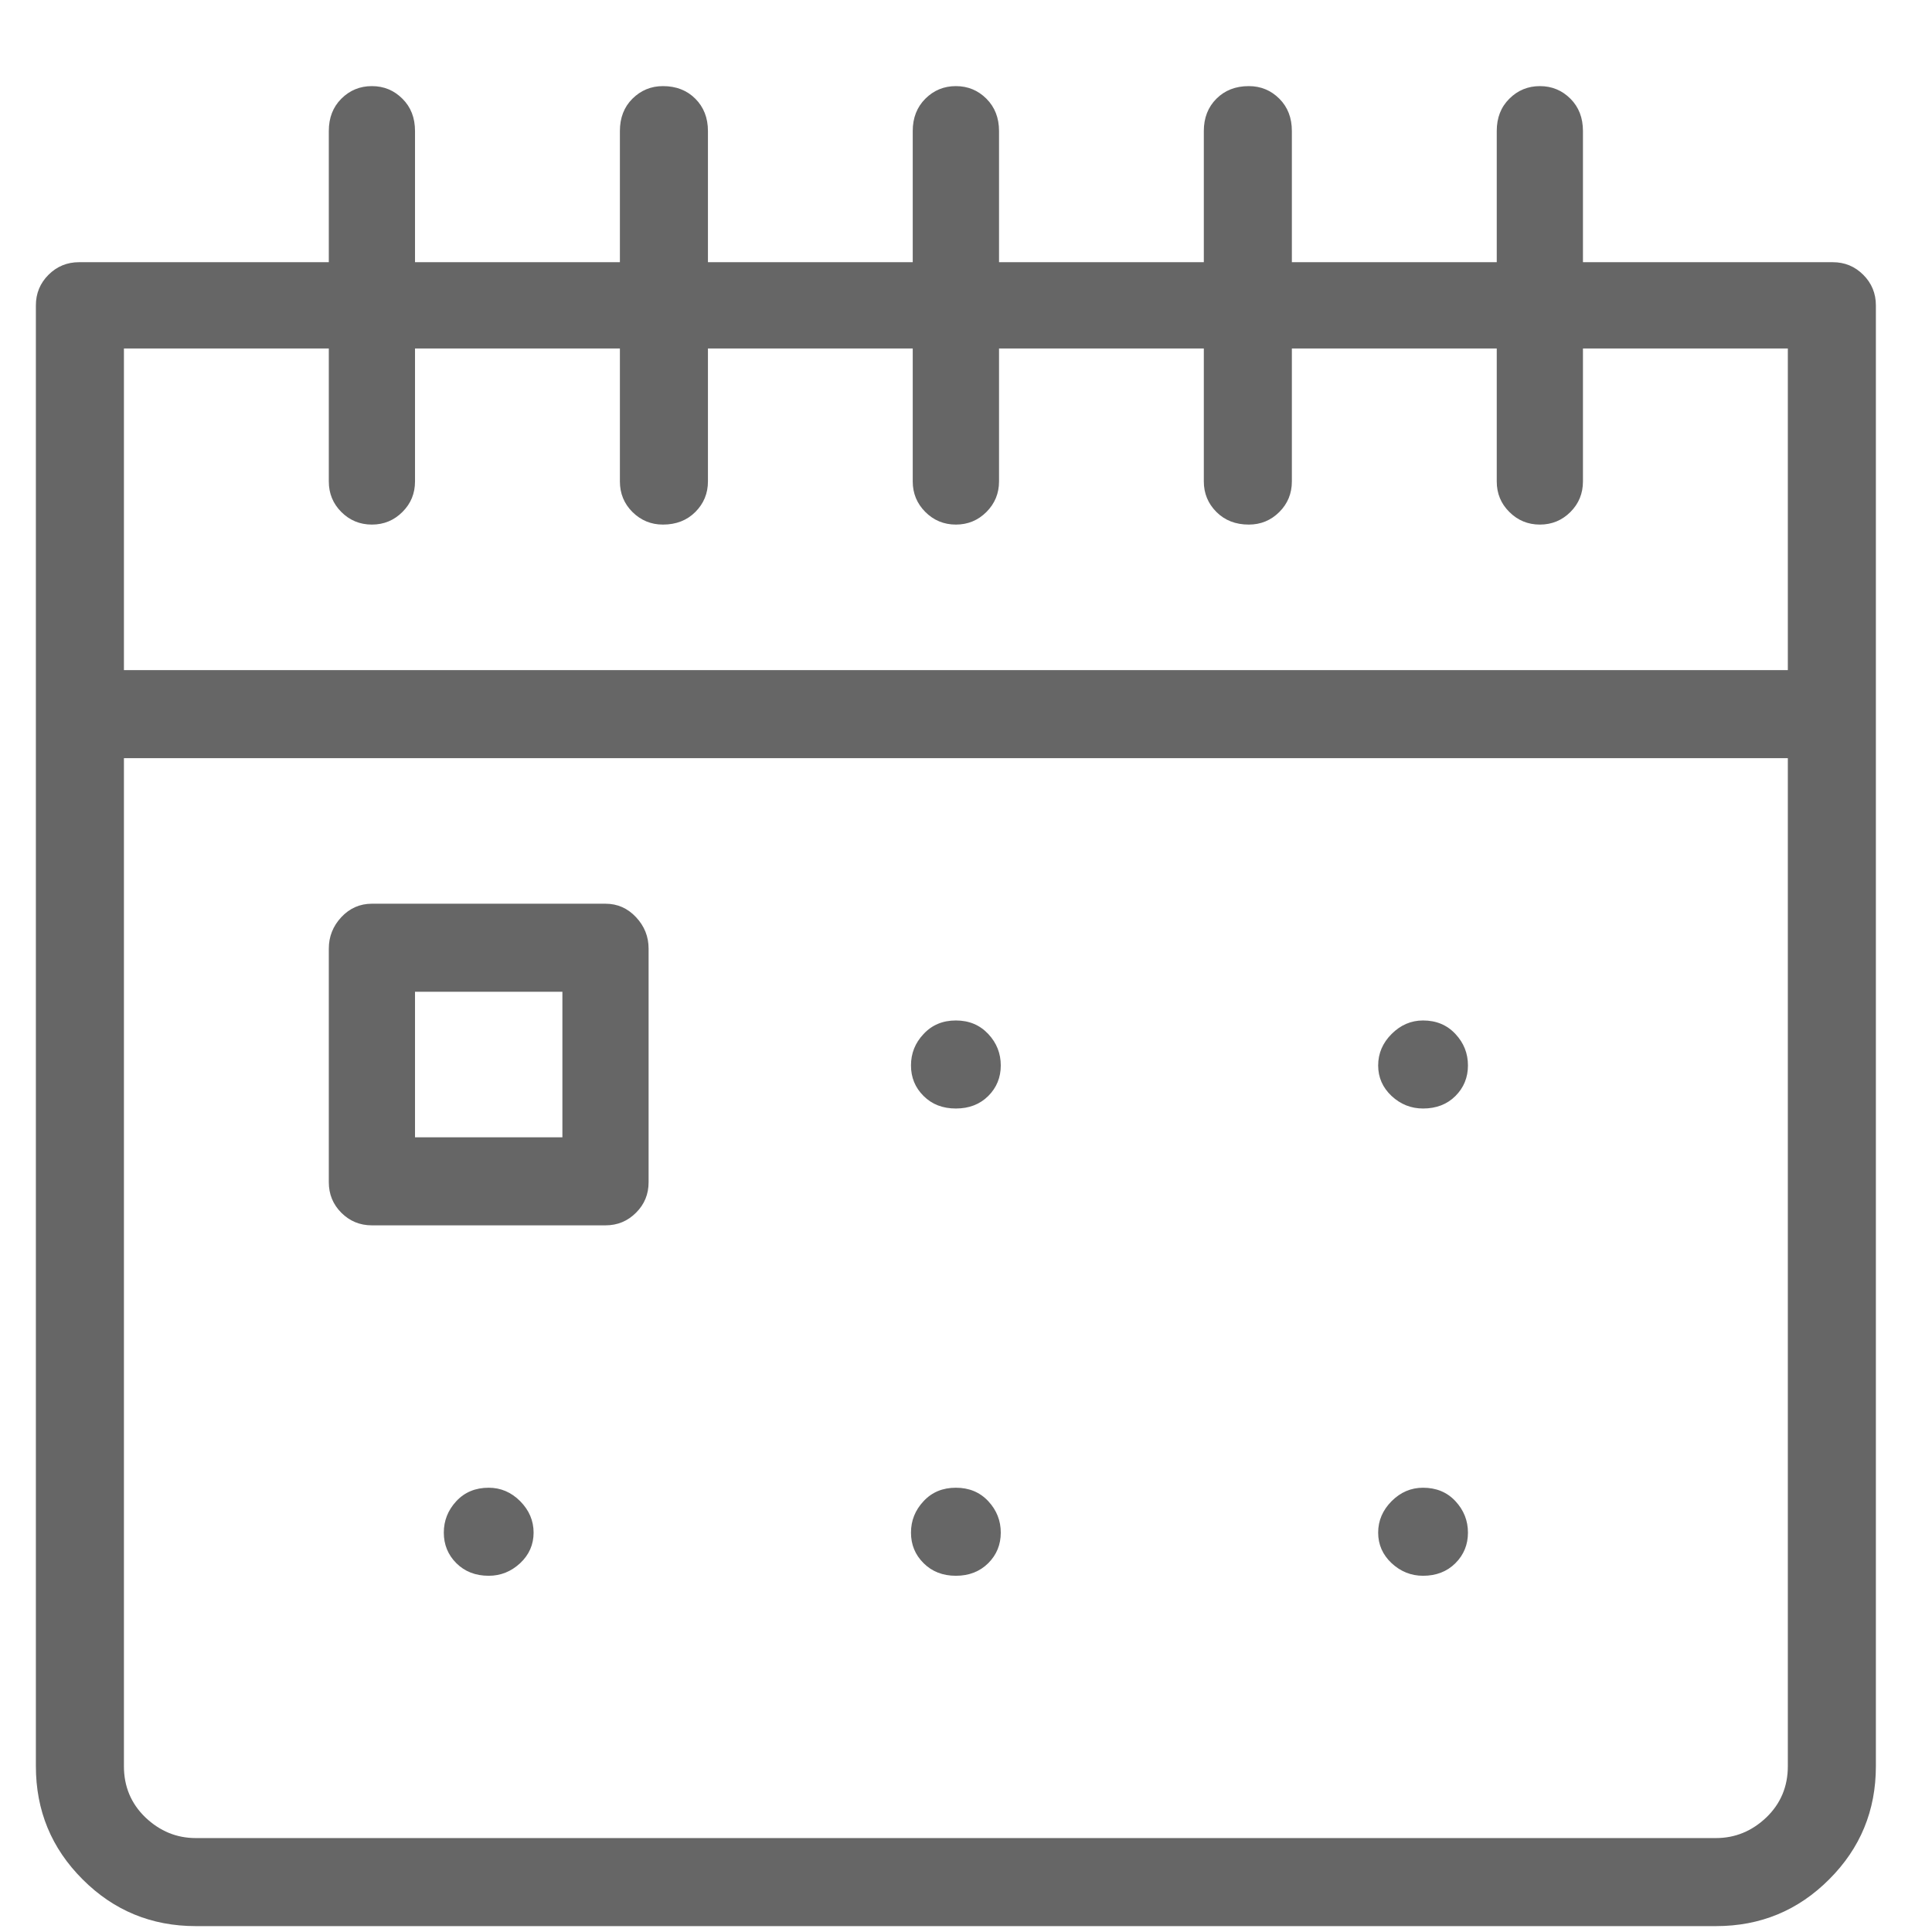 <svg width="21" height="21" viewBox="0 0 21 21" fill="none" xmlns="http://www.w3.org/2000/svg">
<path d="M4.042 0.936C4.173 0.936 4.283 0.982 4.374 1.073C4.466 1.164 4.511 1.281 4.511 1.424V2.85H6.738V1.424C6.738 1.281 6.783 1.164 6.874 1.073C6.966 0.982 7.076 0.936 7.206 0.936C7.35 0.936 7.467 0.982 7.558 1.073C7.649 1.164 7.695 1.281 7.695 1.424V2.85H9.921V1.424C9.921 1.281 9.967 1.164 10.058 1.073C10.149 0.982 10.26 0.936 10.39 0.936C10.52 0.936 10.631 0.982 10.722 1.073C10.813 1.164 10.859 1.281 10.859 1.424V2.85H13.085V1.424C13.085 1.281 13.131 1.164 13.222 1.073C13.313 0.982 13.43 0.936 13.574 0.936C13.704 0.936 13.815 0.982 13.906 1.073C13.997 1.164 14.042 1.281 14.042 1.424V2.85H16.269V1.424C16.269 1.281 16.314 1.164 16.406 1.073C16.497 0.982 16.608 0.936 16.738 0.936C16.868 0.936 16.979 0.982 17.07 1.073C17.161 1.164 17.206 1.281 17.206 1.424V2.85H19.921C20.052 2.85 20.162 2.896 20.253 2.987C20.344 3.078 20.39 3.189 20.39 3.319V19.198C20.39 19.68 20.221 20.09 19.882 20.428C19.544 20.767 19.134 20.936 18.652 20.936H2.128C1.647 20.936 1.236 20.767 0.898 20.428C0.559 20.09 0.39 19.68 0.39 19.198V3.319C0.39 3.189 0.436 3.078 0.527 2.987C0.618 2.896 0.729 2.85 0.859 2.85H3.574V1.424C3.574 1.281 3.619 1.164 3.71 1.073C3.801 0.982 3.912 0.936 4.042 0.936ZM3.574 3.788H1.347V7.284H19.433V3.788H17.206V5.233C17.206 5.363 17.161 5.474 17.07 5.565C16.979 5.656 16.868 5.702 16.738 5.702C16.608 5.702 16.497 5.656 16.406 5.565C16.314 5.474 16.269 5.363 16.269 5.233V3.788H14.042V5.233C14.042 5.363 13.997 5.474 13.906 5.565C13.815 5.656 13.704 5.702 13.574 5.702C13.43 5.702 13.313 5.656 13.222 5.565C13.131 5.474 13.085 5.363 13.085 5.233V3.788H10.859V5.233C10.859 5.363 10.813 5.474 10.722 5.565C10.631 5.656 10.52 5.702 10.39 5.702C10.26 5.702 10.149 5.656 10.058 5.565C9.967 5.474 9.921 5.363 9.921 5.233V3.788H7.695V5.233C7.695 5.363 7.649 5.474 7.558 5.565C7.467 5.656 7.35 5.702 7.206 5.702C7.076 5.702 6.966 5.656 6.874 5.565C6.783 5.474 6.738 5.363 6.738 5.233V3.788H4.511V5.233C4.511 5.363 4.466 5.474 4.374 5.565C4.283 5.656 4.173 5.702 4.042 5.702C3.912 5.702 3.801 5.656 3.71 5.565C3.619 5.474 3.574 5.363 3.574 5.233V3.788ZM19.433 8.241H1.347V19.198C1.347 19.419 1.425 19.605 1.581 19.755C1.738 19.904 1.92 19.979 2.128 19.979H18.652C18.86 19.979 19.042 19.904 19.199 19.755C19.355 19.605 19.433 19.419 19.433 19.198V8.241ZM3.574 10.311C3.574 10.181 3.619 10.067 3.71 9.969C3.801 9.872 3.912 9.823 4.042 9.823H6.581C6.712 9.823 6.822 9.872 6.913 9.969C7.005 10.067 7.05 10.181 7.05 10.311V12.85C7.05 12.98 7.005 13.091 6.913 13.182C6.822 13.273 6.712 13.319 6.581 13.319H4.042C3.912 13.319 3.801 13.273 3.71 13.182C3.619 13.091 3.574 12.98 3.574 12.85V10.311ZM4.511 10.78V12.362H6.113V10.78H4.511ZM9.902 11.581C9.902 11.45 9.947 11.336 10.039 11.239C10.13 11.141 10.247 11.092 10.39 11.092C10.533 11.092 10.65 11.141 10.742 11.239C10.833 11.336 10.878 11.45 10.878 11.581C10.878 11.711 10.833 11.822 10.742 11.913C10.65 12.004 10.533 12.049 10.39 12.049C10.247 12.049 10.13 12.004 10.039 11.913C9.947 11.822 9.902 11.711 9.902 11.581ZM14.98 11.581C14.98 11.45 15.029 11.336 15.126 11.239C15.224 11.141 15.338 11.092 15.468 11.092C15.611 11.092 15.729 11.141 15.82 11.239C15.911 11.336 15.956 11.45 15.956 11.581C15.956 11.711 15.911 11.822 15.82 11.913C15.729 12.004 15.611 12.049 15.468 12.049C15.338 12.049 15.224 12.004 15.126 11.913C15.029 11.822 14.98 11.711 14.98 11.581ZM4.824 16.659C4.824 16.529 4.869 16.415 4.96 16.317C5.051 16.219 5.169 16.171 5.312 16.171C5.442 16.171 5.556 16.219 5.654 16.317C5.751 16.415 5.8 16.529 5.8 16.659C5.8 16.789 5.751 16.9 5.654 16.991C5.556 17.082 5.442 17.128 5.312 17.128C5.169 17.128 5.051 17.082 4.96 16.991C4.869 16.9 4.824 16.789 4.824 16.659ZM9.902 16.659C9.902 16.529 9.947 16.415 10.039 16.317C10.13 16.219 10.247 16.171 10.39 16.171C10.533 16.171 10.65 16.219 10.742 16.317C10.833 16.415 10.878 16.529 10.878 16.659C10.878 16.789 10.833 16.9 10.742 16.991C10.65 17.082 10.533 17.128 10.39 17.128C10.247 17.128 10.13 17.082 10.039 16.991C9.947 16.9 9.902 16.789 9.902 16.659ZM14.98 16.659C14.98 16.529 15.029 16.415 15.126 16.317C15.224 16.219 15.338 16.171 15.468 16.171C15.611 16.171 15.729 16.219 15.82 16.317C15.911 16.415 15.956 16.529 15.956 16.659C15.956 16.789 15.911 16.9 15.82 16.991C15.729 17.082 15.611 17.128 15.468 17.128C15.338 17.128 15.224 17.082 15.126 16.991C15.029 16.9 14.98 16.789 14.98 16.659Z" fill="#666666"/>
</svg>
